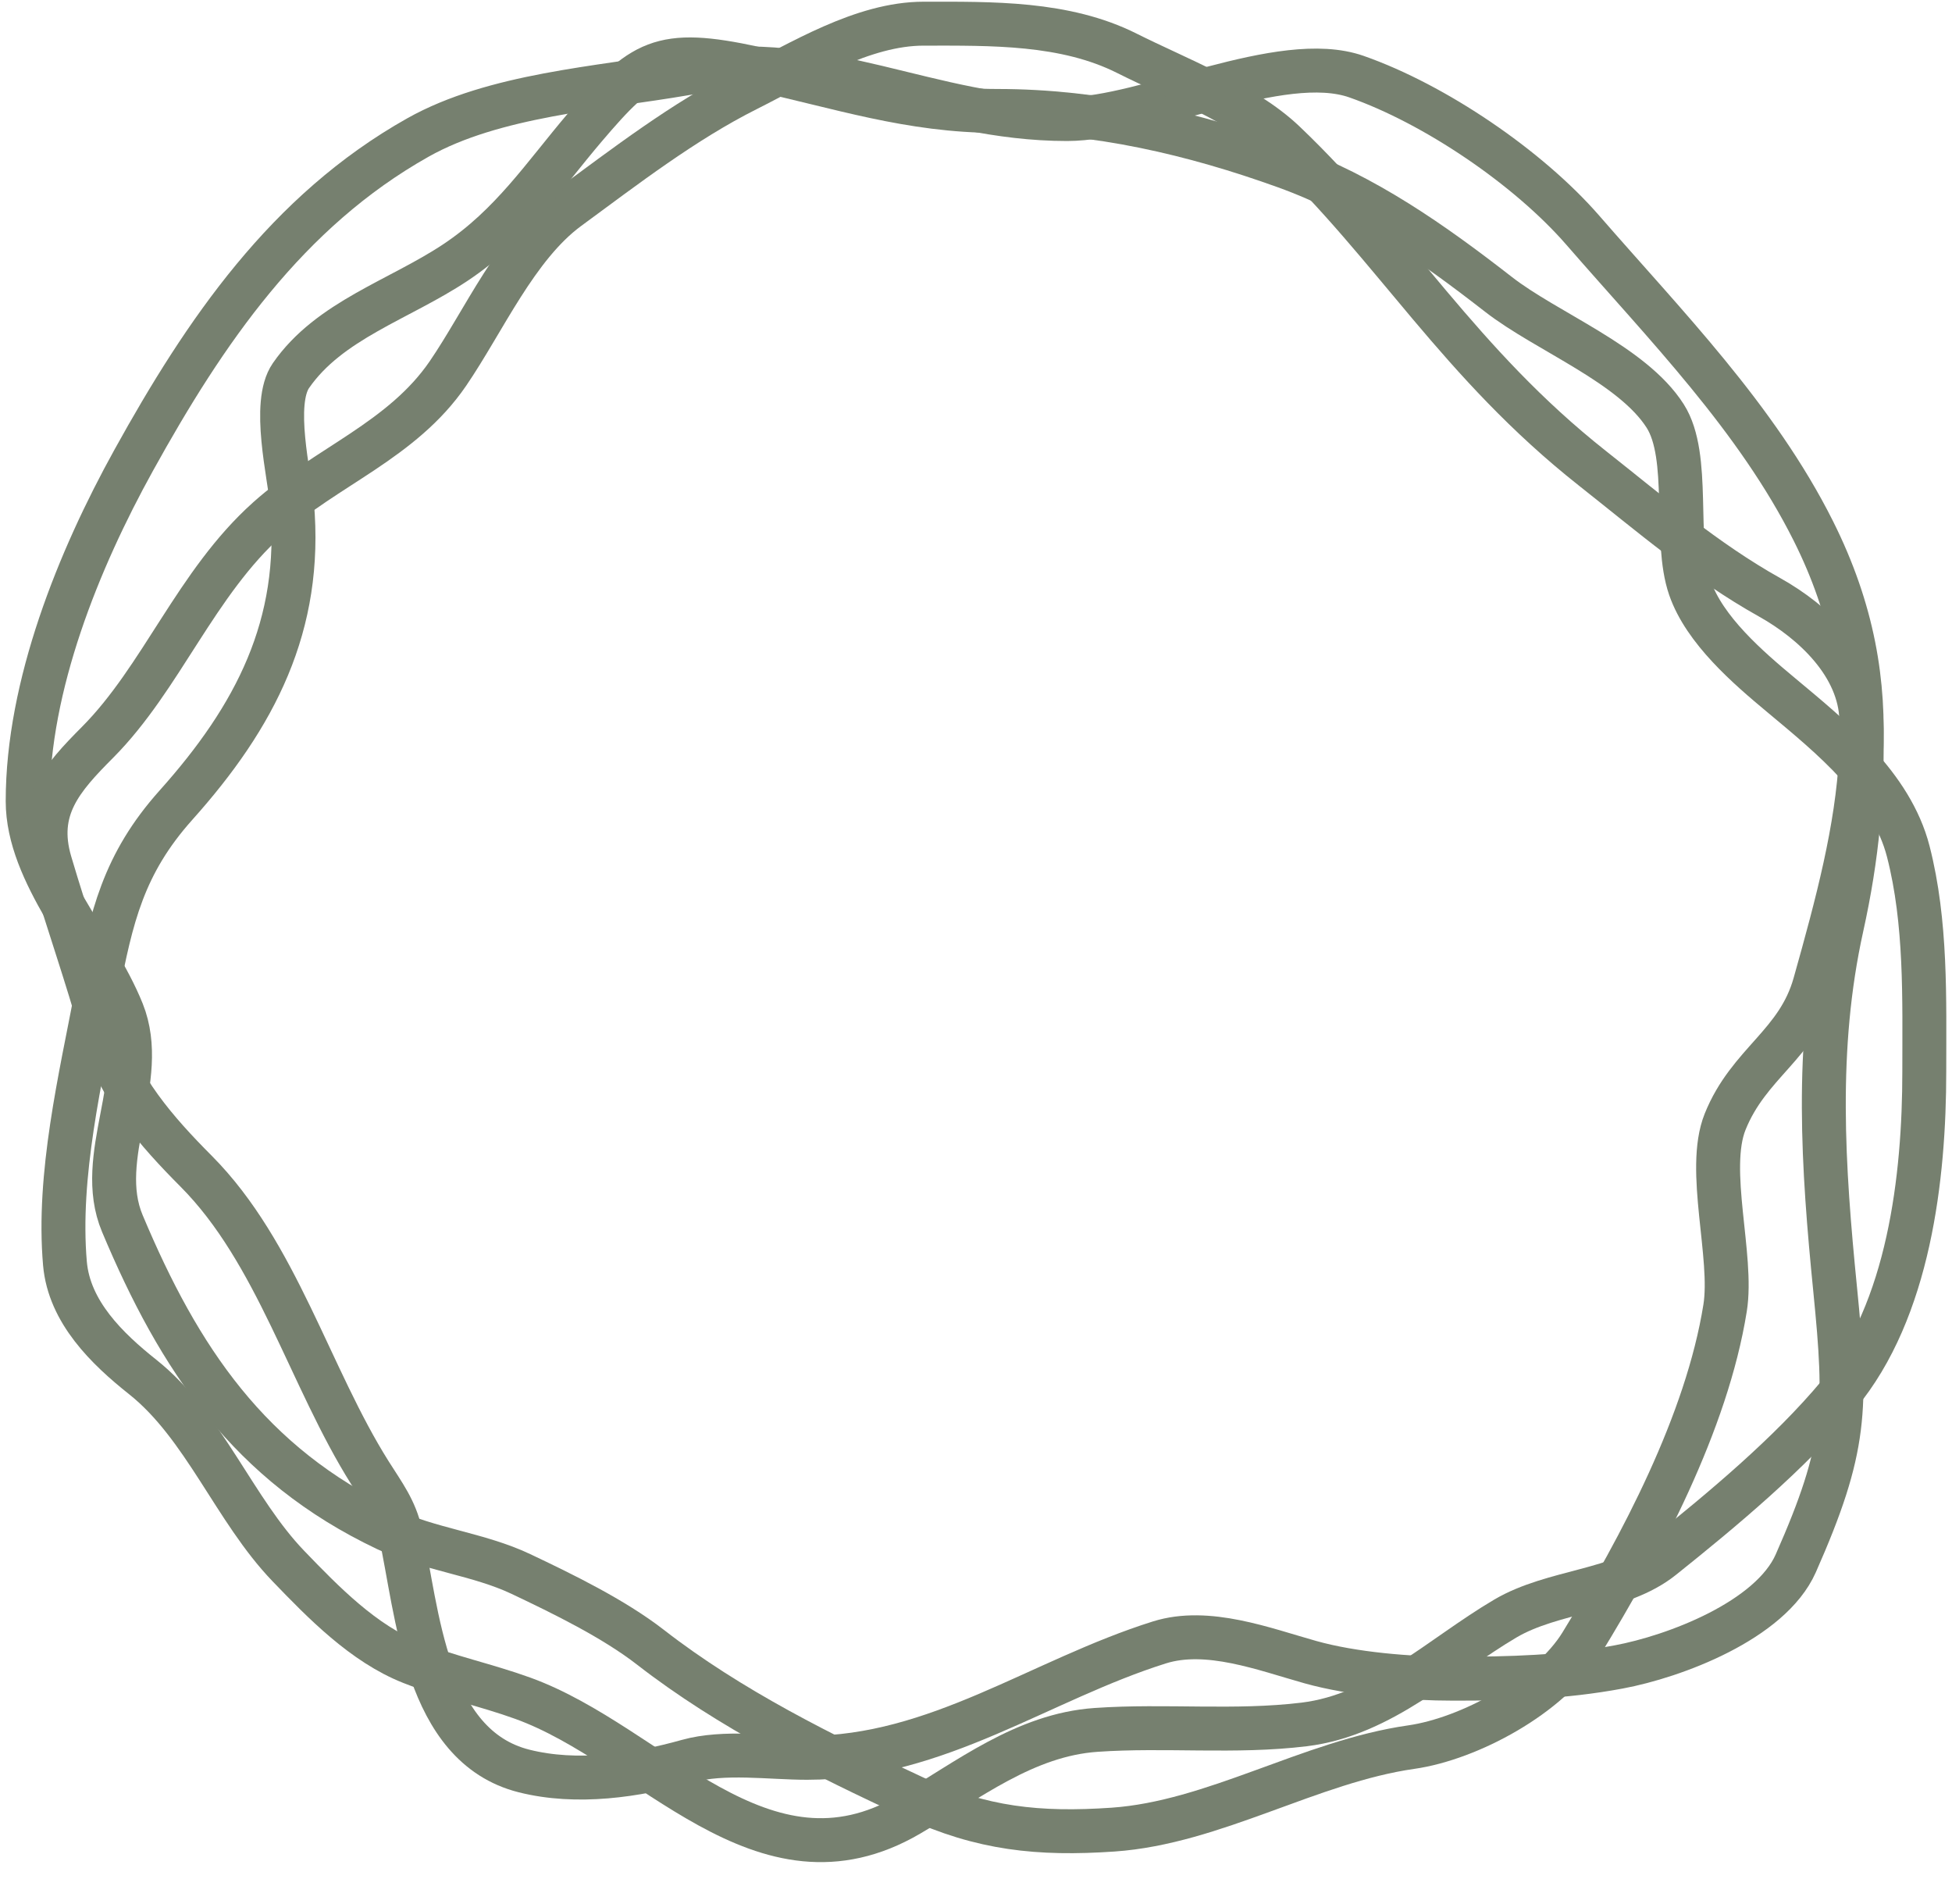 <svg width="40" height="39" viewBox="0 0 40 39" fill="none" xmlns="http://www.w3.org/2000/svg">
<g id="Group 116">
<path id="Vector 17" d="M27.796 1.57C26.246 1.027 23.487 2.439 21.866 2.439C19.035 2.439 16.917 1.01 14.043 1.505C12.283 1.808 10.123 1.941 8.566 2.816C5.877 4.327 4.195 6.799 2.74 9.429C1.61 11.47 0.567 14.045 0.567 16.413C0.567 17.905 1.944 19.325 2.507 20.729C3.061 22.115 1.931 23.695 2.507 25.066C3.671 27.838 5.109 29.997 7.917 31.329C8.797 31.747 9.806 31.836 10.674 32.247C11.535 32.655 12.574 33.162 13.328 33.747C14.956 35.012 16.871 35.961 18.739 36.828C20.115 37.467 21.286 37.588 22.808 37.484C24.878 37.341 26.854 36.088 28.919 35.794C30.114 35.623 31.757 34.732 32.404 33.675C33.629 31.674 34.975 29.141 35.35 26.799C35.52 25.743 34.956 23.969 35.35 22.984C35.835 21.774 36.838 21.401 37.188 20.157C38.122 16.84 38.791 14.138 37.159 10.878C36 8.563 34.119 6.656 32.434 4.716C31.316 3.431 29.4 2.132 27.796 1.57Z" stroke="#76806F" stroke-width="0.9" stroke-linecap="round"/>
<path id="Vector 18" d="M9.179 7.652C8.239 9.026 6.684 9.557 5.491 10.624C4.009 11.948 3.314 13.886 1.998 15.209C1.265 15.945 0.704 16.574 1.027 17.671C1.369 18.83 1.784 20.003 2.102 21.153C2.412 22.276 3.214 23.187 4.021 23.997C5.676 25.662 6.343 28.208 7.581 30.174C7.859 30.614 8.099 30.927 8.208 31.42C8.559 33.004 8.704 35.771 10.739 36.283C11.822 36.555 13.022 36.379 14.091 36.08C14.836 35.872 15.772 36.013 16.539 36.013C19.205 36.013 21.315 34.416 23.758 33.649C24.748 33.338 25.909 33.789 26.856 34.054C27.73 34.298 28.876 34.392 29.782 34.392C30.953 34.392 32.025 34.365 33.171 34.151C34.307 33.94 36.28 33.202 36.799 32.028C37.844 29.664 37.847 28.854 37.606 26.421C37.356 23.915 37.191 21.475 37.74 18.992C38.061 17.538 38.182 16.247 38.143 14.744C38.114 13.629 37.162 12.74 36.262 12.237C34.95 11.504 33.809 10.524 32.634 9.596C29.898 7.435 28.579 5.069 26.319 2.916C25.487 2.124 24.11 1.604 23.094 1.093C21.821 0.453 20.314 0.485 18.928 0.485C17.677 0.485 16.406 1.28 15.3 1.836C14.008 2.485 12.806 3.412 11.642 4.267C10.583 5.045 9.914 6.577 9.179 7.652Z" stroke="#76806F" stroke-width="0.9" stroke-linecap="round"/>
<path id="Vector 19" d="M5.962 7.695C6.747 6.56 8.188 6.141 9.336 5.376C10.484 4.611 11.135 3.609 11.986 2.609C13.154 1.237 13.532 0.981 15.461 1.401C17.196 1.778 18.638 2.273 20.441 2.273C22.482 2.273 24.448 2.733 26.339 3.414C27.97 4.002 29.362 4.985 30.708 6.032C31.697 6.801 33.45 7.465 34.123 8.523C34.655 9.359 34.289 11.058 34.63 12.044C34.93 12.91 35.816 13.673 36.502 14.244C37.528 15.1 38.755 16.089 39.104 17.444C39.478 18.9 39.432 20.467 39.432 21.956C39.432 24.117 39.12 26.842 37.68 28.571C36.672 29.781 35.291 30.931 34.063 31.913C33.196 32.607 31.828 32.583 30.85 33.158C29.518 33.942 28.324 35.134 26.727 35.329C25.305 35.502 23.885 35.342 22.462 35.441C21.004 35.541 19.836 36.473 18.629 37.178C15.613 38.942 13.362 35.749 10.711 34.792C9.959 34.52 9.178 34.356 8.43 34.061C7.449 33.674 6.626 32.829 5.909 32.084C4.802 30.934 4.183 29.212 2.927 28.213C2.194 27.631 1.418 26.879 1.331 25.886C1.174 24.075 1.65 22.091 1.987 20.323C2.281 18.788 2.527 17.702 3.605 16.496C5.233 14.677 6.202 12.811 5.984 10.328C5.932 9.733 5.568 8.264 5.962 7.695Z" stroke="#76806F" stroke-width="0.9" stroke-linecap="round"/>
</g>
</svg>
